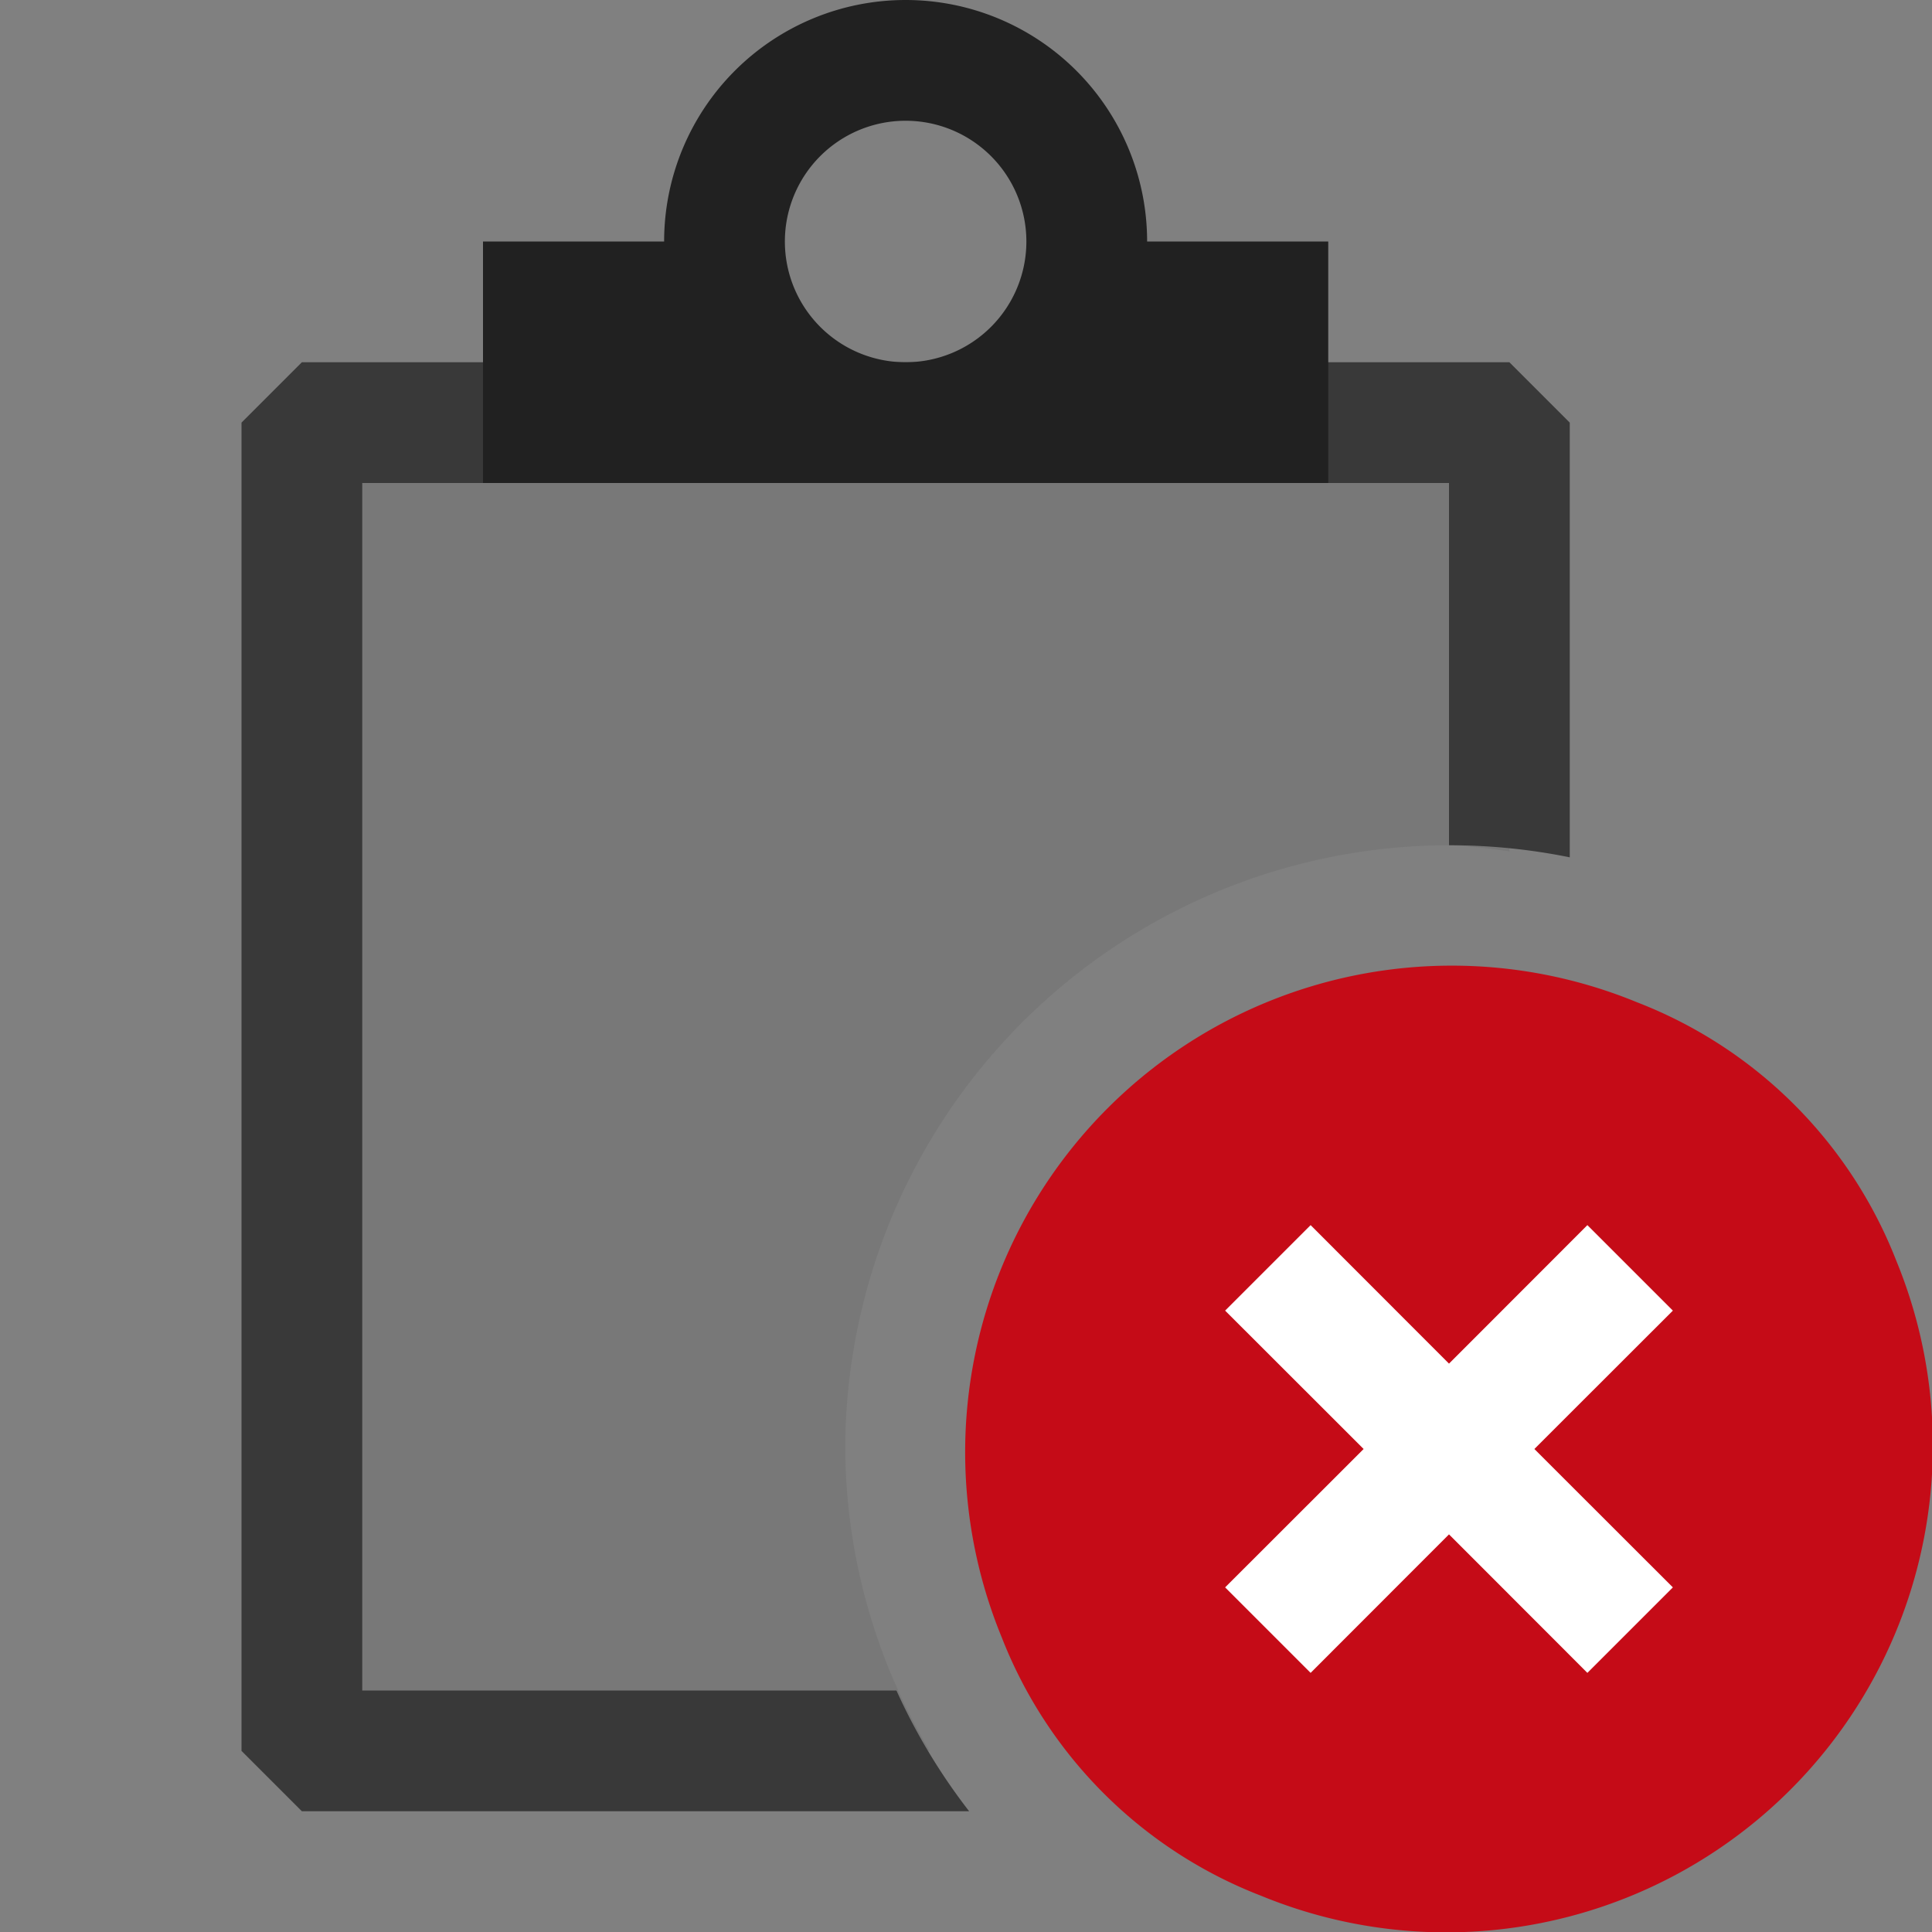 <svg xmlns="http://www.w3.org/2000/svg" viewBox="0 0 16 16">
  <rect x="0" y="0" width="16" height="16" fill="#808080" stroke="none"/>
  <defs>
    <style>.canvas{fill: none; opacity: 0;}.light-defaultgrey-10{fill: #212121; opacity: 0.1;}.light-defaultgrey{fill: #212121; opacity: 1;}.light-red{fill: #c50b17; opacity: 1;}.white{fill: #ffffff; opacity: 1;}.cls-1{opacity:0.75;}</style>
  </defs>
  <title>IconLightBuildErrorList</title>
  <g id="canvas" class="canvas">
    <path class="canvas" d="M16,16H0V0H16Z" />
  </g>
  <g id="level-1">
    <g class="cls-1">
      <path class="light-defaultgrey-10" d="M7.7,14.5H2.5V3.5h10V7.051A4.865,4.865,0,0,0,12,7a5.006,5.006,0,0,0-5,5A4.937,4.937,0,0,0,7.7,14.5Z" />
      <path class="light-defaultgrey" d="M8.026,15H2.5L2,14.5V3.5L2.5,3h10l.5.5V7.1A5,5,0,0,0,12,7V4H3V14H7.424A4.967,4.967,0,0,0,8.026,15Z" />
    </g>
    <path class="light-defaultgrey" d="M9.5,2a2,2,0,0,0-4,0H4V4h7V2Zm-2-1a1,1,0,1,1-1,1A1,1,0,0,1,7.5,1Z" />
    <path class="light-red" d="M13.556,8.3a4.03,4.03,0,0,0-5.26,5.26A3.761,3.761,0,0,0,10.444,15.7a4.03,4.03,0,0,0,5.26-5.26A3.761,3.761,0,0,0,13.556,8.3Z" />
    <path class="white" d="M12.707,12l1.147,1.146-.708.708L12,12.707l-1.146,1.147-.708-.708L11.293,12l-1.147-1.146.708-.708L12,11.293l1.146-1.147.708.708Z" />
  </g>
</svg>
